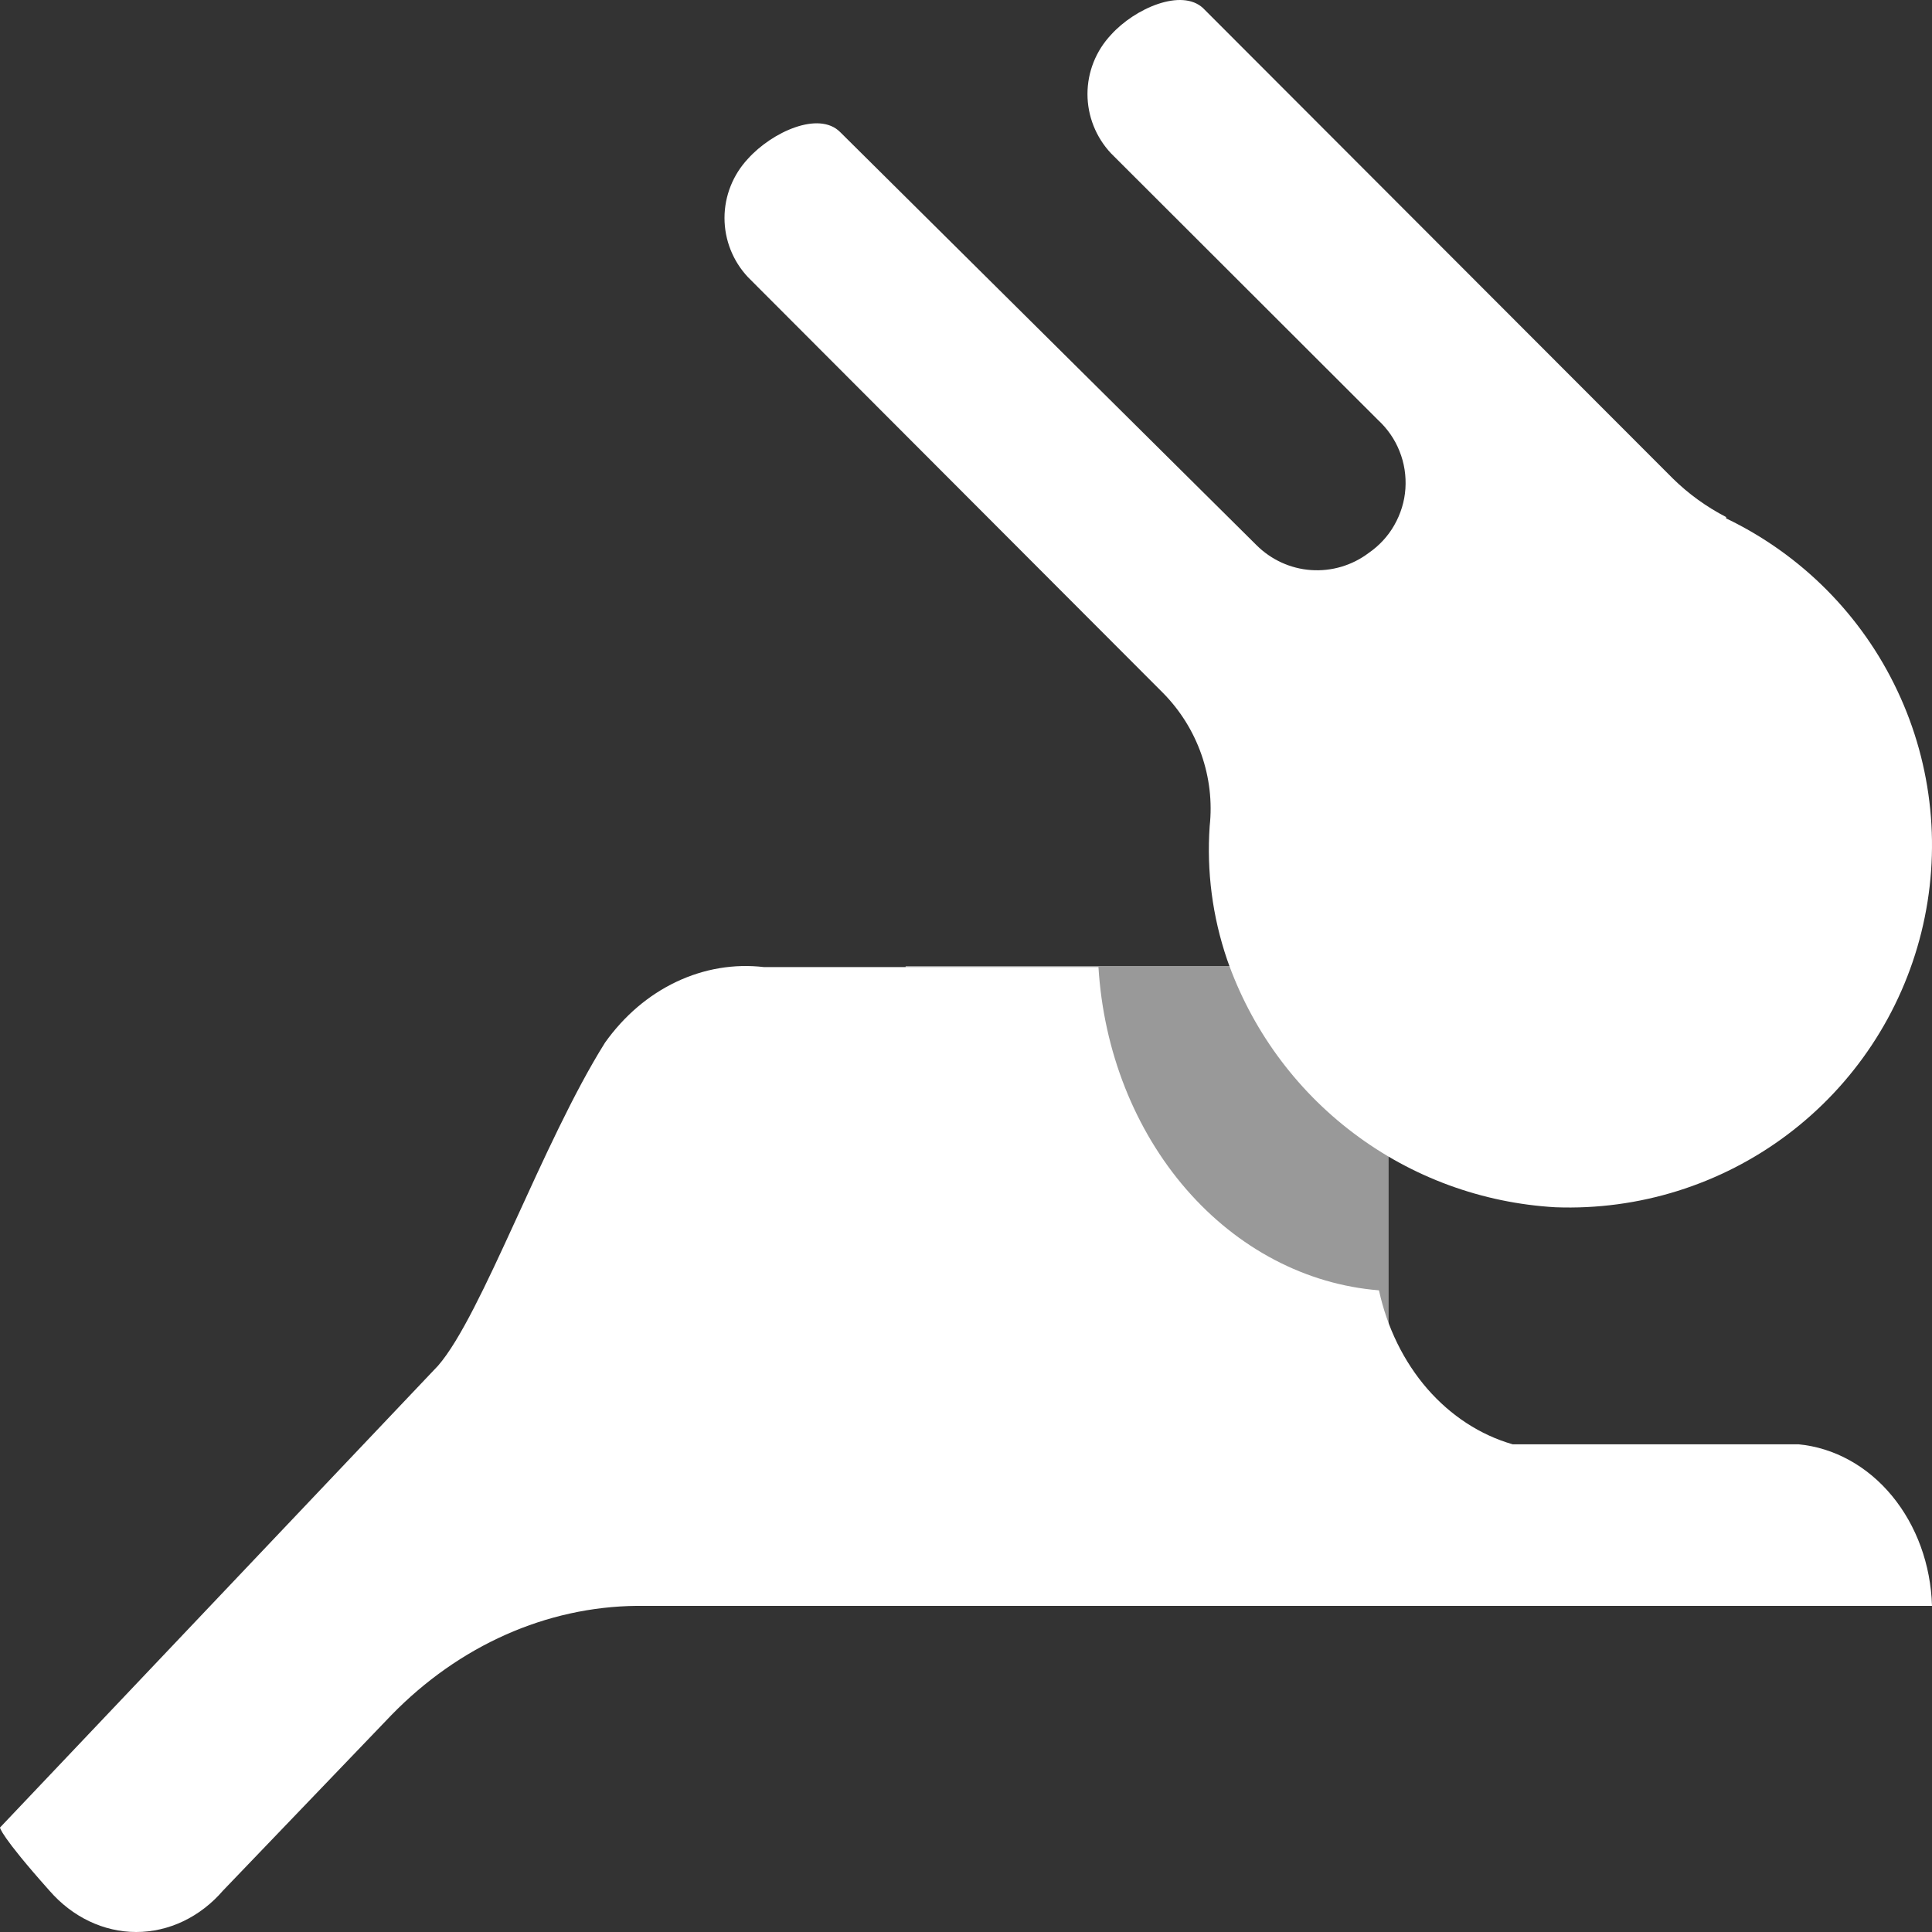 <svg width="16" height="16" viewBox="0 0 16 16" fill="none" xmlns="http://www.w3.org/2000/svg">
<rect x="0" y="0" width="16" height="16" fill="#333333" stroke="none"/>
<rect opacity="0.5" x="7.5" y="8" width="4" height="5" fill="white"/>
<path d="M5.277 13.299H16C15.99 12.958 15.872 12.634 15.668 12.387C15.464 12.14 15.188 11.989 14.894 11.961H12.527C12.259 11.884 12.015 11.725 11.82 11.501C11.625 11.276 11.487 10.994 11.42 10.686C10.818 10.638 10.251 10.341 9.824 9.849C9.397 9.357 9.139 8.703 9.097 8.009H6.327C6.08 7.98 5.831 8.022 5.601 8.131C5.371 8.24 5.169 8.412 5.011 8.634C4.491 9.462 3.993 10.89 3.628 11.31L0 15.135C0 15.135 3.06964e-06 15.198 0.409 15.657C0.6 15.877 0.859 16 1.128 16C1.398 16 1.657 15.877 1.847 15.657L3.241 14.204C3.802 13.628 4.525 13.306 5.277 13.299Z" fill="white"/>
<path d="M14.295 4.282C14.133 4.198 13.984 4.091 13.853 3.962L9.963 0.067C9.786 -0.098 9.4 0.067 9.201 0.288C9.076 0.421 9.006 0.596 9.006 0.779C9.006 0.961 9.076 1.137 9.201 1.27L11.411 3.477C11.489 3.549 11.551 3.637 11.59 3.736C11.63 3.835 11.646 3.941 11.639 4.047C11.632 4.153 11.6 4.256 11.547 4.349C11.495 4.441 11.421 4.52 11.334 4.58V4.58C11.197 4.683 11.028 4.733 10.857 4.721C10.686 4.709 10.526 4.635 10.405 4.514L6.957 1.093C6.78 0.917 6.394 1.093 6.195 1.314C6.07 1.447 6 1.623 6 1.805C6 1.988 6.07 2.163 6.195 2.296L9.632 5.739C9.774 5.883 9.882 6.056 9.949 6.247C10.016 6.438 10.04 6.641 10.018 6.842C9.992 7.216 10.041 7.591 10.162 7.946C10.361 8.518 10.725 9.019 11.209 9.384C11.693 9.75 12.275 9.963 12.881 9.998C13.571 10.024 14.25 9.812 14.802 9.397C15.354 8.982 15.746 8.39 15.912 7.72C16.078 7.05 16.008 6.344 15.713 5.72C15.419 5.096 14.918 4.592 14.295 4.293V4.282Z" fill="white"/>
</svg>
